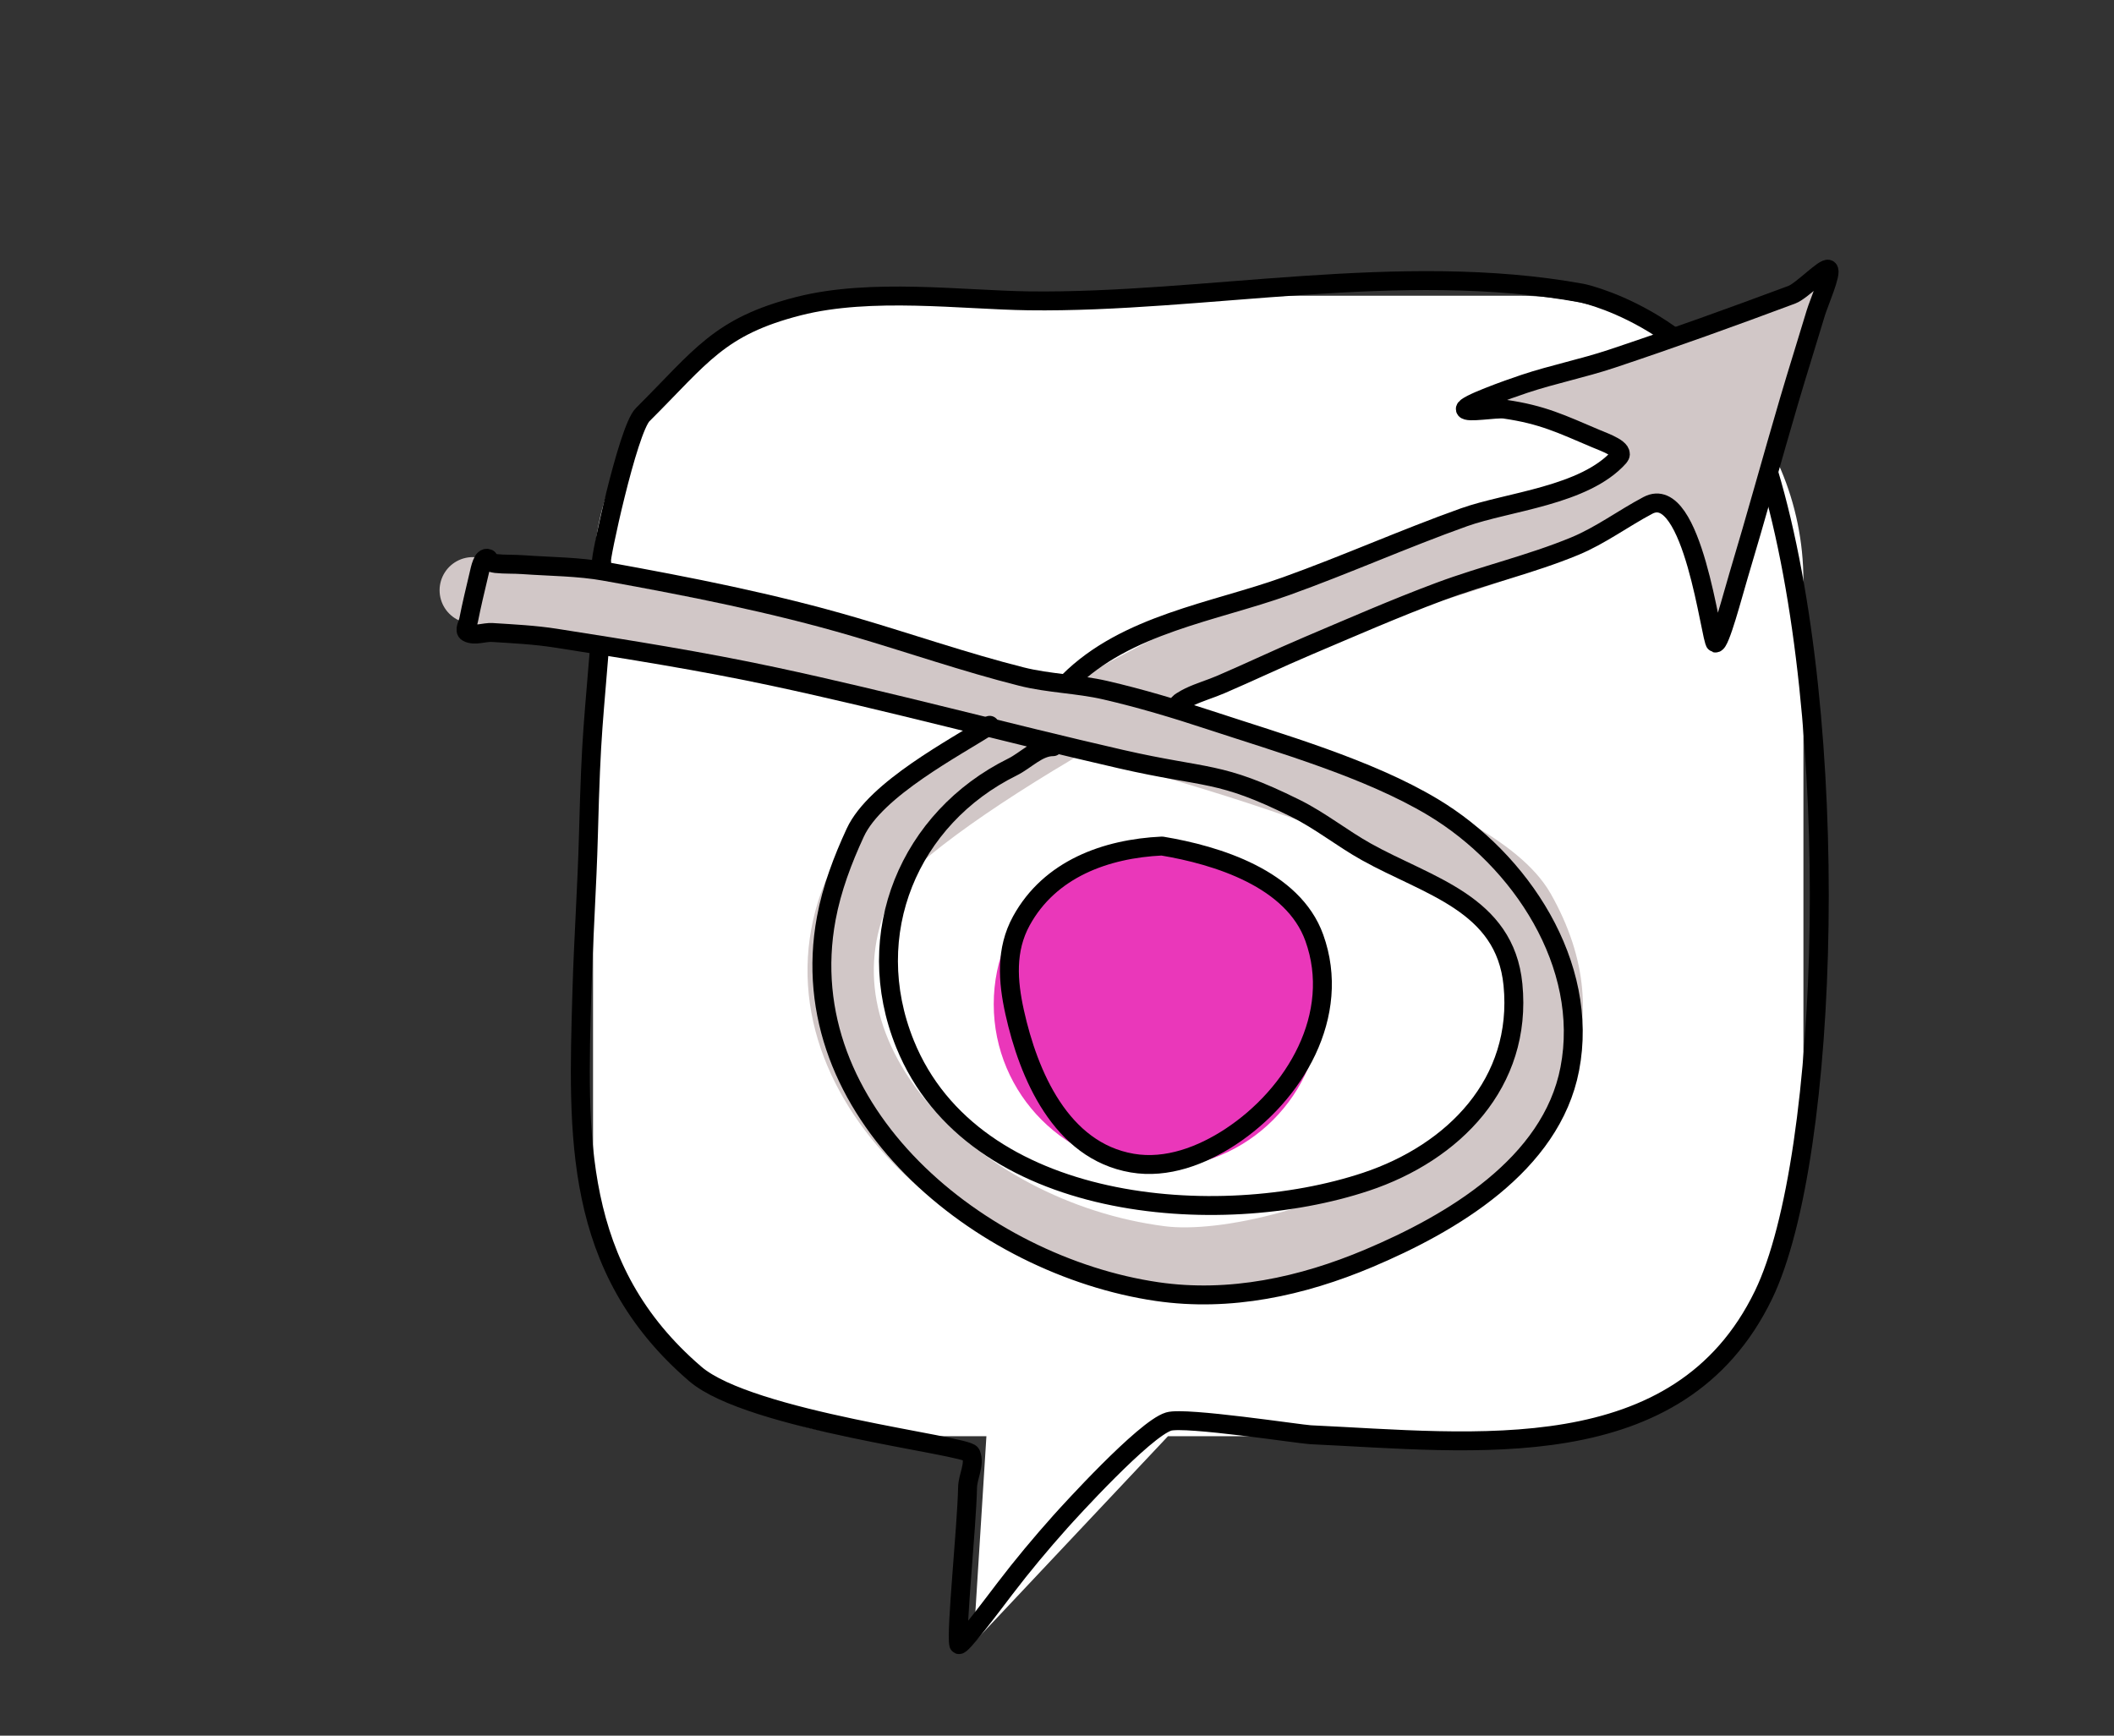 <?xml version="1.0" encoding="UTF-8" standalone="no"?>
<!DOCTYPE svg PUBLIC "-//W3C//DTD SVG 1.1//EN" "http://www.w3.org/Graphics/SVG/1.1/DTD/svg11.dtd">
<svg width="100%" height="100%" viewBox="0 0 447 367" version="1.1" xmlns="http://www.w3.org/2000/svg" xmlns:xlink="http://www.w3.org/1999/xlink" xml:space="preserve" xmlns:serif="http://www.serif.com/" style="fill-rule:evenodd;clip-rule:evenodd;stroke-linecap:round;stroke-linejoin:round;stroke-miterlimit:1.5;">
    <rect x="0" y="0" width="447" height="367" fill="#333333" stroke="none"/>
    <g transform="matrix(1,0,0,1,-367.578,-532.201)">
        <g transform="matrix(1.292,0,0,1.438,-101.92,-282.974)">
            <path d="M658.534,652.29C658.534,629.15 637.63,610.364 611.882,610.364L507.097,610.364C481.349,610.364 460.445,629.15 460.445,652.29L460.445,736.143C460.445,759.282 481.349,778.069 507.097,778.069L524.824,778.069L522.701,808.452L554.537,778.069L611.882,778.069C637.63,778.069 658.534,759.282 658.534,736.143L658.534,652.29Z" style="fill:white;"/>
        </g>
        <g transform="matrix(1.633,0,0,1.633,-463.703,-455.075)">
            <circle cx="658.915" cy="734.608" r="21.191" style="fill:rgb(234,55,186);"/>
        </g>
        <path d="M494.791,650.847C494.736,655.029 495.111,659.224 494.791,663.394C493.041,686.132 492.606,685.873 492.002,708.705C491.71,719.74 490.935,730.759 490.62,741.794C489.754,772.111 488.59,800.398 514.596,822.721C526.177,832.662 572.078,837.782 572.869,839.612C573.815,841.8 572.216,844.345 572.167,846.728C571.997,855.091 569.677,877.205 570.301,879.895C570.511,880.801 577.449,871.537 580.048,868.128C583.758,863.26 587.691,858.557 591.768,853.991C593.458,852.099 609.554,834.336 614.689,832.786C618.171,831.735 642.586,835.479 644.664,835.574C679.213,837.157 722.56,842.966 740.464,806.013C754.614,776.809 757.314,684.619 741.523,631.987C732.364,601.461 703.595,594.462 702.071,594.185C663.685,587.186 622.029,596.304 585.074,595.811C571.036,595.624 551.747,593.033 536.462,596.928C519.556,601.237 515.835,607.584 503.474,619.878C500.283,623.051 494.246,651.391 494.791,650.847Z" style="fill:none;stroke:black;stroke-width:4px;"/>
        <g transform="matrix(1,0,0,1,1.131,0)">
            <g transform="matrix(1,-0,-0,1,366.446,532.201)">
                <path d="M311.604,85.612L386.103,59.248L362.494,134.666C362.035,109.68 336.59,85.153 311.604,85.612Z" style="fill:rgb(209,199,199);"/>
                <path d="M99.961,124.811C99.961,124.811 302.7,158.714 321.809,192.449C349.288,240.957 273.153,269.796 245.433,266.243C201.625,260.628 164.207,222.174 182.513,185.705C189.869,171.048 258.379,131.749 288.014,124.384C334.439,112.847 346.86,99.961 346.86,99.961" style="fill:none;stroke:rgb(209,199,199);stroke-width:14.02px;stroke-linecap:butt;stroke-linejoin:miter;"/>
            </g>
        </g>
        <path d="M617.022,681.081C616.171,681.117 618.306,679.923 619.075,679.556C621.23,678.53 623.543,677.875 625.735,676.931C631.903,674.276 637.969,671.387 644.151,668.763C653.366,664.852 662.544,660.832 671.922,657.328C681.366,653.799 691.271,651.532 700.585,647.675C706.031,645.419 710.819,641.816 716.03,639.061C725.53,634.038 729.342,667.887 730.287,668.169C731.248,668.456 734.03,657.765 735.188,653.912C738.882,641.624 742.26,629.243 745.881,616.933C747.706,610.728 749.669,604.565 751.524,598.369C752.144,596.297 755.005,589.807 754.197,589.161C753.447,588.561 748.59,593.717 746.475,594.508C733.839,599.23 721.143,603.799 708.345,608.065C702.274,610.089 695.964,611.346 689.892,613.369C686.482,614.505 677.215,617.807 677.417,618.715C677.622,619.634 683.921,618.452 685.734,618.715C693.753,619.879 697.655,621.825 705.04,624.952C706.955,625.763 711.322,627.258 709.941,628.814C702.657,637.022 686.403,638.268 677.12,641.586C664.472,646.105 652.188,651.6 639.547,656.14C624.255,661.632 605.68,664.165 593.508,676.337" style="fill:none;stroke:black;stroke-width:4px;"/>
        <path d="M613.281,711.096C601.413,711.658 589.583,715.917 583.549,726.902C580.192,733.016 580.666,739.658 582.131,746.263C585.048,759.404 591.864,775.557 606.992,778.139C614.31,779.388 621.702,776.553 627.727,772.604C641.359,763.667 651.353,746.799 645.48,730.485C640.984,717.994 624.932,713.037 613.281,711.096Z" style="fill:none;stroke:black;stroke-width:4px;stroke-linecap:butt;stroke-linejoin:miter;"/>
        <path d="M470.819,650.324C469.634,649.738 469.123,652.463 468.82,653.749C468.071,656.929 467.297,660.105 466.669,663.311C466.5,664.175 465.65,665.532 466.43,665.941C467.983,666.754 469.94,665.829 471.689,665.941C476.16,666.227 480.65,666.443 485.076,667.136C500.504,669.552 515.943,671.996 531.213,675.264C555.802,680.526 580.092,687.102 604.602,692.715C622.951,696.917 625.298,695.083 641.509,703.127C646.754,705.729 651.366,709.462 656.477,712.317C669.533,719.609 685.81,723.194 687.491,740.421C689.516,761.18 674.925,775.915 656.433,782.078C625.284,792.457 573.369,788.61 558.943,752.956C549.483,729.575 559.895,705.154 581.653,694.388C584.528,692.966 587.052,690.085 590.259,690.085" style="fill:none;stroke:black;stroke-width:4px;"/>
        <path d="M470.056,650.738C469.291,650.473 471.601,651.273 472.406,651.359C474.31,651.561 476.234,651.46 478.143,651.598C483.965,652.018 489.851,651.994 495.594,653.032C513.268,656.226 530.952,659.691 548.186,664.746C559.992,668.208 571.636,672.255 583.566,675.264C589.358,676.725 595.435,676.788 601.256,678.133C608.703,679.853 616.041,682.052 623.3,684.445C638.204,689.358 656.875,694.669 670.556,702.871C689.141,714.015 703.748,736.174 699.506,758.215C695.592,778.559 674.389,790.925 656.997,798.268C642.879,804.228 627.608,807.553 612.252,805.309C575.01,799.866 534.679,767.296 542.295,726.368C543.462,720.101 545.746,714.038 548.425,708.253C552.712,698.996 569.692,690.203 576.845,685.569" style="fill:none;stroke:black;stroke-width:4px;"/>
    </g>
</svg>
